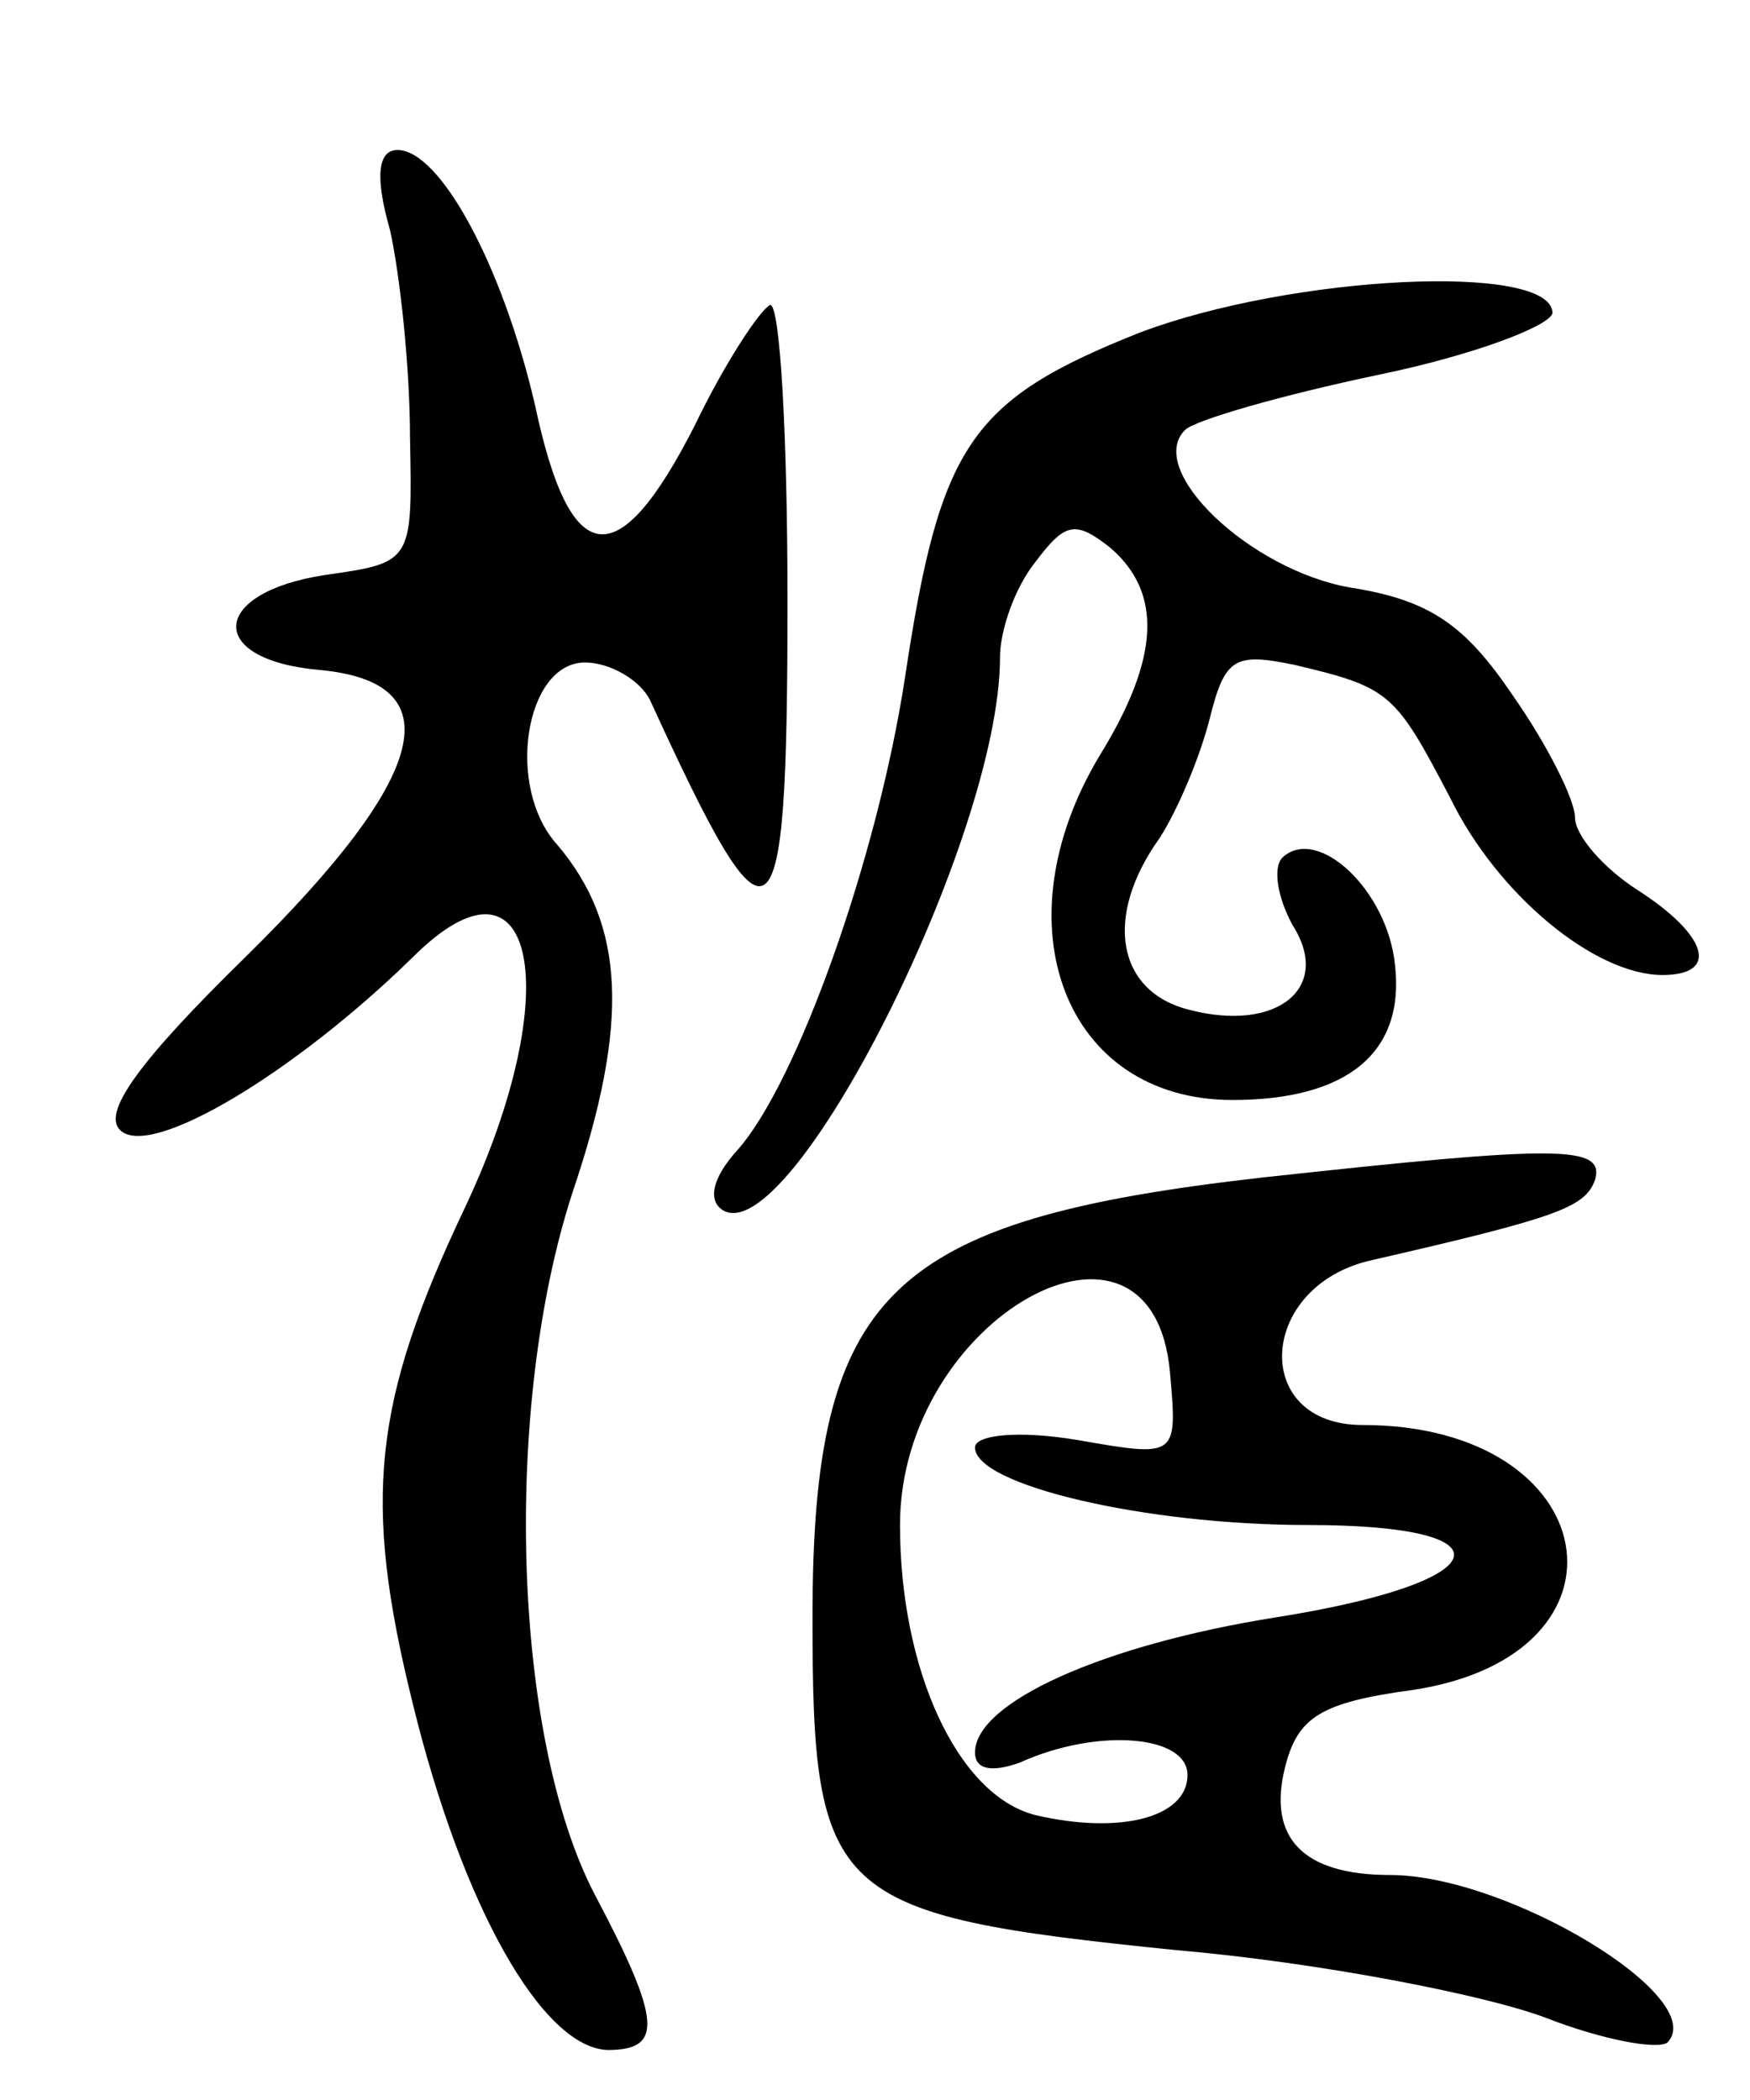 <svg version="1.0" xmlns="http://www.w3.org/2000/svg"
 width="70pt" height="84pt" viewBox="0 0 70 84"
 preserveAspectRatio="xMidYMid meet">
<g transform="translate(0,84) scale(0.1,-0.1)"
fill="#000000" stroke="none">
<path d="M156 748 c4 -18 8 -55 8 -83 1 -50 1 -50 -34 -55 -46 -7 -48 -34 -2
-38 53 -5 44 -42 -29 -114 -44 -43 -58 -63 -51 -70 12 -12 70 23 117 69 49 49
62 -13 21 -100 -37 -78 -41 -117 -21 -198 20 -82 52 -138 78 -139 22 0 22 11
-5 62 -33 63 -37 195 -9 281 23 68 21 107 -6 139 -21 23 -13 73 11 73 10 0 22
-7 26 -15 49 -107 55 -103 55 40 0 66 -3 119 -7 118 -4 -2 -18 -23 -30 -48
-31 -61 -50 -58 -64 8 -13 56 -38 102 -55 102 -8 0 -9 -11 -3 -32z"/>
<path d="M456 707 c-68 -27 -80 -45 -94 -138 -11 -72 -43 -162 -67 -189 -10
-11 -12 -20 -6 -24 27 -17 111 149 111 221 0 11 6 28 14 38 12 16 16 17 30 6
21 -18 20 -44 -4 -83 -41 -68 -14 -138 53 -138 46 0 69 19 65 54 -3 30 -31 56
-45 43 -4 -4 -2 -16 4 -27 16 -25 -6 -43 -41 -34 -29 7 -35 37 -12 69 7 11 16
32 20 48 6 24 10 26 34 21 38 -9 40 -11 62 -53 19 -39 58 -71 85 -71 23 0 18
16 -10 34 -14 9 -25 22 -25 29 0 7 -11 29 -25 49 -19 28 -33 38 -65 43 -40 7
-82 47 -66 63 4 4 39 14 77 22 39 8 70 20 70 25 -1 20 -104 15 -165 -8z"/>
<path d="M505 369 c-150 -17 -180 -46 -180 -176 0 -112 7 -119 145 -133 58 -5
124 -18 148 -27 23 -9 45 -13 49 -10 17 18 -64 67 -111 67 -35 0 -49 15 -42
43 5 20 14 26 51 31 93 14 77 106 -20 106 -45 0 -42 56 4 66 74 17 85 21 89
32 4 14 -14 14 -133 1z m-37 -78 c3 -34 3 -34 -37 -27 -24 4 -41 2 -41 -3 0
-15 68 -31 133 -31 84 0 76 -23 -13 -37 -69 -11 -120 -34 -120 -54 0 -7 7 -8
18 -4 31 14 67 11 67 -5 0 -17 -27 -24 -61 -16 -31 8 -54 58 -54 116 0 83 101
139 108 61z"/>
</g>
</svg>
